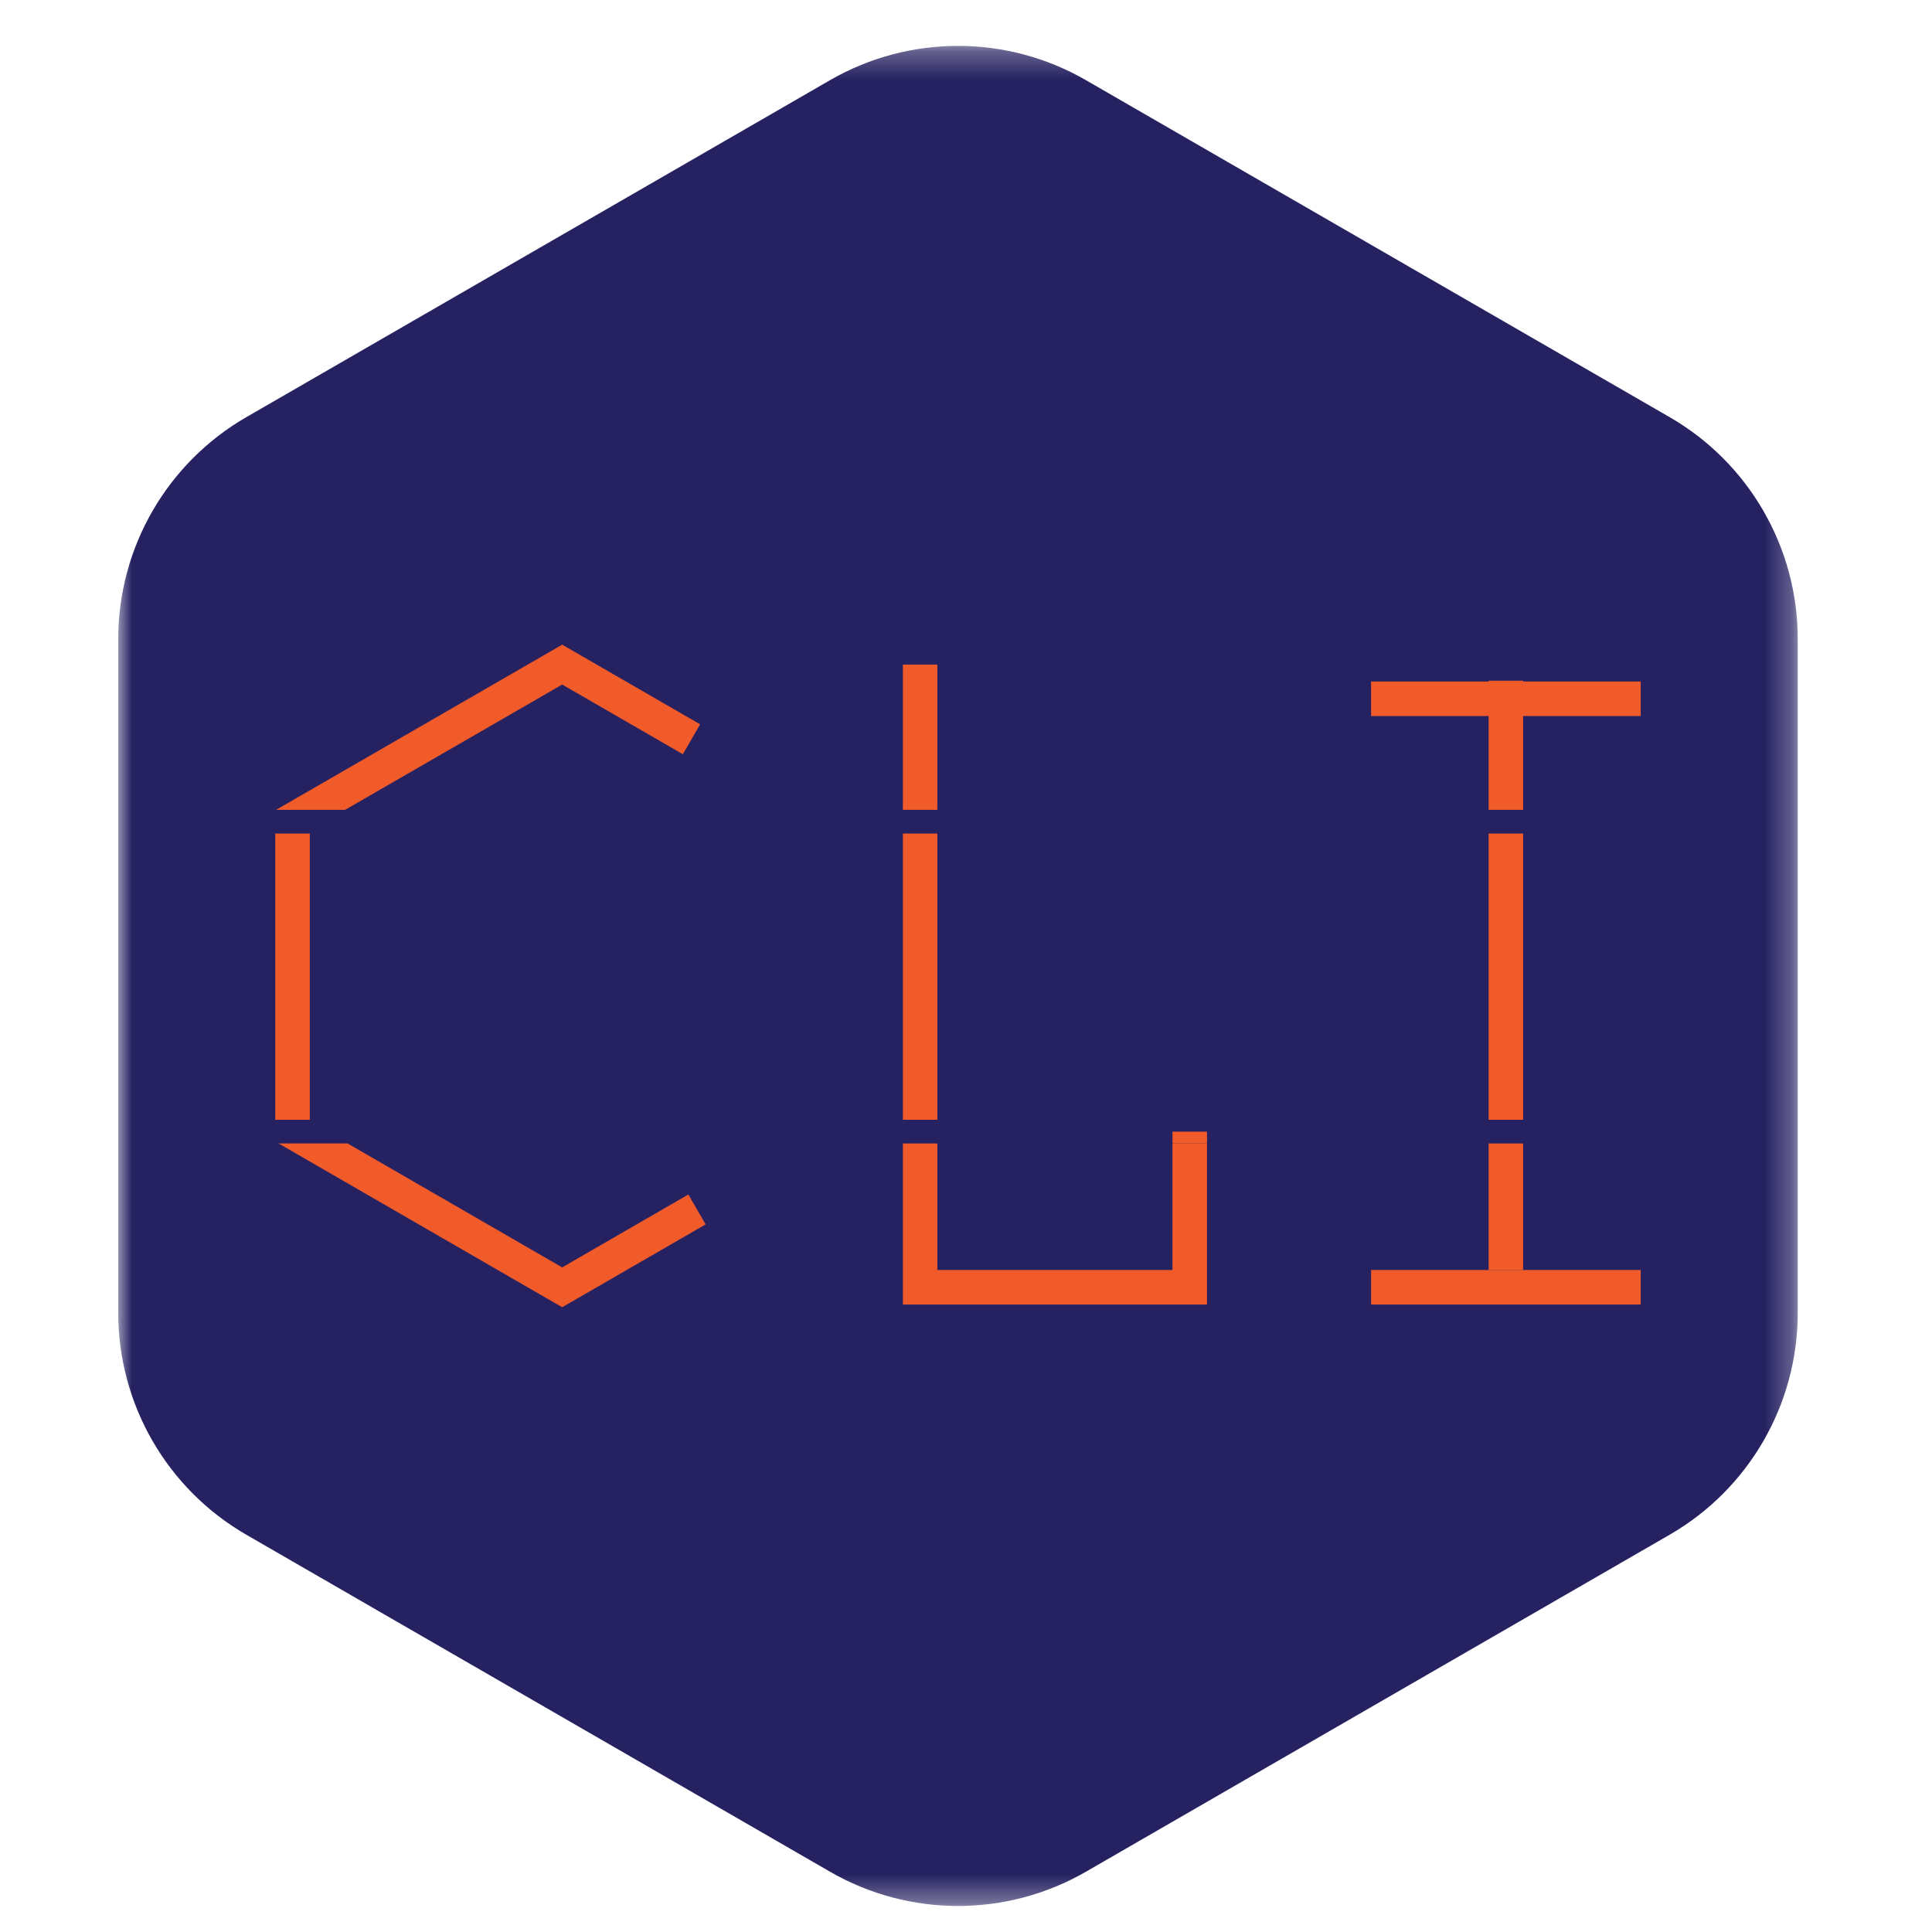<?xml version="1.0" encoding="UTF-8"?>
<svg width="71px" height="71px" viewBox="0 0 71 71" version="1.1" xmlns="http://www.w3.org/2000/svg" xmlns:xlink="http://www.w3.org/1999/xlink">
    <!-- Generator: Sketch 52.2 (67145) - http://www.bohemiancoding.com/sketch -->
    <title>CLI</title>
    <desc>Created with Sketch.</desc>
    <defs>
        <polygon id="path-1" points="0 0.287 61.721 0.287 61.721 68.644 0 68.644"></polygon>
        <polygon id="path-3" points="0 68.915 61.721 68.915 61.721 0.558 0 0.558"></polygon>
        <polygon id="path-5" points="0 68.915 61.721 68.915 61.721 0.558 0 0.558"></polygon>
        <polygon id="path-7" points="0 68.915 61.721 68.915 61.721 0.558 0 0.558"></polygon>
        <polygon id="path-9" points="0 68.915 61.721 68.915 61.721 0.558 0 0.558"></polygon>
        <polygon id="path-11" points="0 68.915 61.721 68.915 61.721 0.558 0 0.558"></polygon>
        <polygon id="path-13" points="0 68.915 61.721 68.915 61.721 0.558 0 0.558"></polygon>
        <polygon id="path-15" points="0 68.915 61.721 68.915 61.721 0.558 0 0.558"></polygon>
        <polygon id="path-17" points="0 68.915 61.721 68.915 61.721 0.558 0 0.558"></polygon>
        <polygon id="path-19" points="0 68.915 61.721 68.915 61.721 0.558 0 0.558"></polygon>
        <polygon id="path-21" points="0 68.915 61.721 68.915 61.721 0.558 0 0.558"></polygon>
        <polygon id="path-23" points="0 68.915 61.721 68.915 61.721 0.558 0 0.558"></polygon>
    </defs>
    <g id="CLI" stroke="none" stroke-width="1" fill="none" fill-rule="evenodd" transform="translate(0.639, 0.803)">
        <g id="cli" transform="translate(3.361, 0.197)">
            <g id="Group-3" transform="translate(0.345, 0.4)">
                <g id="Fill-1-Clipped">
                    <mask id="mask-2" fill="white">
                        <use xlink:href="#path-1"></use>
                    </mask>
                    <g id="path-1"></g>
                    <path d="M26.155,1.548 L4.706,13.931 C1.794,15.613 -0,18.719 -0,22.082 L-0,46.849 C-0,50.211 1.794,53.318 4.706,55 L26.155,67.383 C29.067,69.064 32.654,69.064 35.566,67.383 L57.015,55 C59.927,53.318 61.721,50.211 61.721,46.849 L61.721,22.082 C61.721,18.719 59.927,15.613 57.015,13.931 L35.566,1.548 C32.654,-0.134 29.067,-0.134 26.155,1.548" id="Fill-1" fill="#262262" fill-rule="nonzero" mask="url(#mask-2)"></path>
                </g>
            </g>
            <polygon id="Fill-4" fill="#F15A29" fill-rule="nonzero" points="8.683 28.761 6.147 28.761 16.66 22.691 21.729 25.618 21.095 26.717 16.66 24.157"></polygon>
            <g id="Fill-6-Clipped" transform="translate(0.345, 0.129)">
                <mask id="mask-4" fill="white">
                    <use xlink:href="#path-3"></use>
                </mask>
                <g id="path-3"></g>
                <polygon id="Fill-6" fill="#F15A29" fill-rule="nonzero" mask="url(#mask-4)" points="5.771 40.022 7.04 40.022 7.04 29.503 5.771 29.503"></polygon>
            </g>
            <g id="Fill-8-Clipped" transform="translate(0.345, 0.129)">
                <mask id="mask-6" fill="white">
                    <use xlink:href="#path-5"></use>
                </mask>
                <g id="path-3"></g>
                <polygon id="Fill-8" fill="#F15A29" fill-rule="nonzero" mask="url(#mask-6)" points="21.586 43.867 16.315 46.911 5.892 40.892 8.428 40.892 16.315 45.447 20.952 42.768"></polygon>
            </g>
            <g id="Fill-9-Clipped" transform="translate(0.345, 0.129)">
                <mask id="mask-8" fill="white">
                    <use xlink:href="#path-7"></use>
                </mask>
                <g id="path-3"></g>
                <polygon id="Fill-9" fill="#F15A29" fill-rule="nonzero" mask="url(#mask-8)" points="28.835 28.632 30.102 28.632 30.102 23.294 28.835 23.294"></polygon>
            </g>
            <g id="Fill-10-Clipped" transform="translate(0.345, 0.129)">
                <mask id="mask-10" fill="white">
                    <use xlink:href="#path-9"></use>
                </mask>
                <g id="path-3"></g>
                <polygon id="Fill-10" fill="#F15A29" fill-rule="nonzero" mask="url(#mask-10)" points="38.743 40.893 40.012 40.893 40.012 40.459 38.743 40.459"></polygon>
            </g>
            <g id="Fill-11-Clipped" transform="translate(0.345, 0.129)">
                <mask id="mask-12" fill="white">
                    <use xlink:href="#path-11"></use>
                </mask>
                <g id="path-3"></g>
                <polygon id="Fill-11" fill="#F15A29" fill-rule="nonzero" mask="url(#mask-12)" points="28.835 40.022 30.102 40.022 30.102 29.503 28.835 29.503"></polygon>
            </g>
            <g id="Fill-12-Clipped" transform="translate(0.345, 0.129)">
                <mask id="mask-14" fill="white">
                    <use xlink:href="#path-13"></use>
                </mask>
                <g id="path-3"></g>
                <polygon id="Fill-12" fill="#F15A29" fill-rule="nonzero" mask="url(#mask-14)" points="40.012 40.893 40.012 46.812 28.835 46.812 28.835 40.893 30.102 40.893 30.102 45.543 38.743 45.543 38.743 40.893"></polygon>
            </g>
            <g id="Fill-13-Clipped" transform="translate(0.345, 0.129)">
                <mask id="mask-16" fill="white">
                    <use xlink:href="#path-15"></use>
                </mask>
                <g id="path-3"></g>
                <polygon id="Fill-13" fill="#F15A29" fill-rule="nonzero" mask="url(#mask-16)" points="50.361 23.917 51.63 23.917 51.63 23.885 50.361 23.885"></polygon>
            </g>
            <g id="Fill-14-Clipped" transform="translate(0.345, 0.129)">
                <mask id="mask-18" fill="white">
                    <use xlink:href="#path-17"></use>
                </mask>
                <g id="path-3"></g>
                <polygon id="Fill-14" fill="#F15A29" fill-rule="nonzero" mask="url(#mask-18)" points="50.361 40.022 51.63 40.022 51.63 29.503 50.361 29.503"></polygon>
            </g>
            <g id="Fill-15-Clipped" transform="translate(0.345, 0.129)">
                <mask id="mask-20" fill="white">
                    <use xlink:href="#path-19"></use>
                </mask>
                <g id="path-3"></g>
                <polygon id="Fill-15" fill="#F15A29" fill-rule="nonzero" mask="url(#mask-20)" points="50.361 45.543 51.63 45.543 51.63 40.893 50.361 40.893"></polygon>
            </g>
            <g id="Fill-16-Clipped" transform="translate(0.345, 0.129)">
                <mask id="mask-22" fill="white">
                    <use xlink:href="#path-21"></use>
                </mask>
                <g id="path-3"></g>
                <polygon id="Fill-16" fill="#F15A29" fill-rule="nonzero" mask="url(#mask-22)" points="55.95 23.916 55.95 25.185 51.63 25.185 51.63 28.632 50.361 28.632 50.361 25.185 46.041 25.185 46.041 23.916"></polygon>
            </g>
            <g id="Fill-17-Clipped" transform="translate(0.345, 0.129)">
                <mask id="mask-24" fill="white">
                    <use xlink:href="#path-23"></use>
                </mask>
                <g id="path-3"></g>
                <polygon id="Fill-17" fill="#F15A29" fill-rule="nonzero" mask="url(#mask-24)" points="46.042 46.812 55.95 46.812 55.95 45.543 46.042 45.543"></polygon>
            </g>
        </g>
    </g>
</svg>